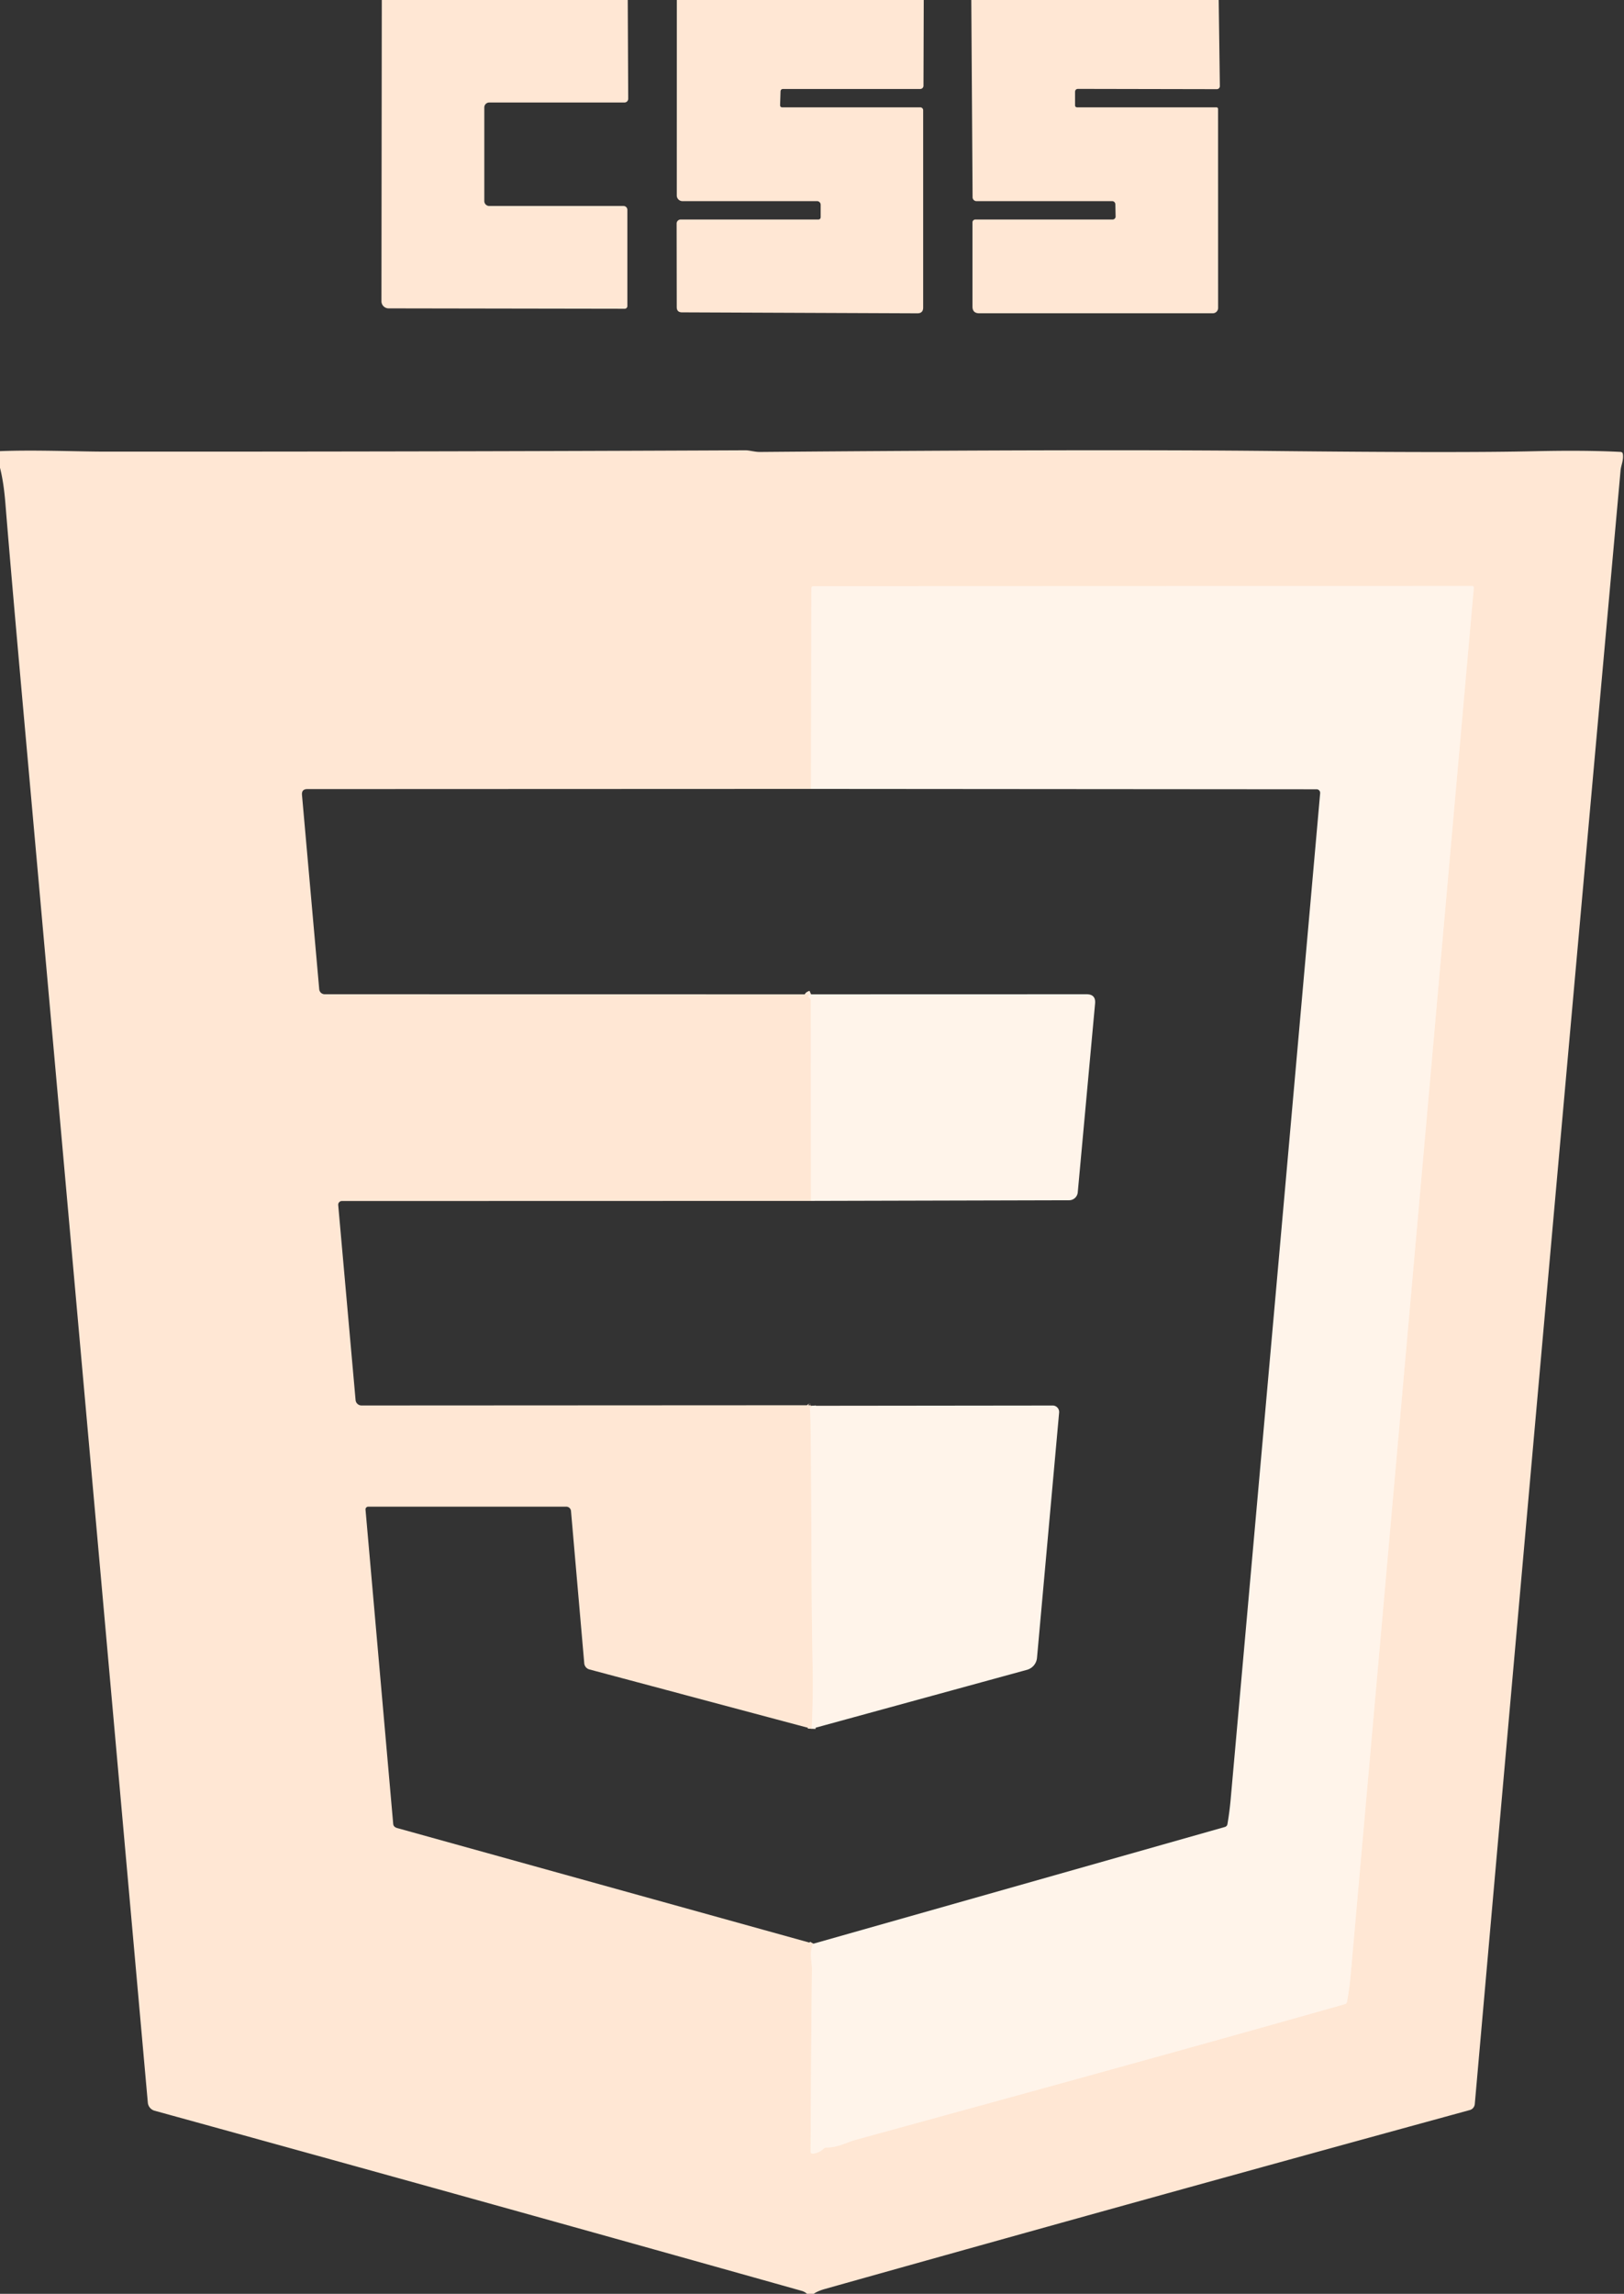 <?xml version="1.0" encoding="UTF-8" standalone="no"?>
<!DOCTYPE svg PUBLIC "-//W3C//DTD SVG 1.1//EN" "http://www.w3.org/Graphics/SVG/1.1/DTD/svg11.dtd">
<svg xmlns="http://www.w3.org/2000/svg" version="1.1" viewBox="0.00 0.00 420.00 593.00">
<rect x="0.00" y="0.00" width="420.00" height="593.00" fill="#333333" stroke="none"/>
<g stroke-width="2.00" fill="none" stroke-linecap="butt">
<path stroke="#ffeedf" vector-effect="non-scaling-stroke" d="
  M 209.76 257.05
  L 209.29 257.26
  Q 208.84 257.47 209.19 257.82
  L 209.42 258.04
  A 0.95 0.92 -68.1 0 1 209.69 258.70
  L 209.73 310.46"
/>
<path stroke="#ffeedf" vector-effect="non-scaling-stroke" d="
  M 210.01 363.42
  Q 210.03 363.68 209.73 363.77
  Q 209.41 363.85 209.45 364.18
  Q 209.60 365.61 209.63 368.00
  C 209.93 390.59 209.76 410.61 210.17 430.97
  Q 210.32 438.74 209.92 446.92"
/>
<path stroke="#ffeedf" vector-effect="non-scaling-stroke" d="
  M 210.36 502.48
  C 209.16 504.53 210.01 507.34 209.99 508.94
  Q 209.73 532.54 209.64 556.17
  Q 209.64 556.83 210.30 556.75
  Q 211.88 556.56 213.06 555.44
  A 0.91 0.89 22.6 0 1 213.72 555.18
  C 216.65 555.21 219.28 553.74 221.17 553.22
  C 263.41 541.63 305.68 530.05 347.79 518.12
  Q 348.27 517.99 348.36 517.50
  Q 348.99 514.15 349.29 510.75
  Q 365.22 331.29 381.16 151.94
  A 0.42 0.42 0.0 0 0 380.74 151.48
  L 210.45 151.54
  Q 209.83 151.54 209.83 152.16
  L 209.74 203.95"
/>
</g>
<path fill="#ffe7d4" d="
  M 98.74 0.00
  L 162.35 0.00
  L 162.47 25.53
  A 0.97 0.97 0.0 0 1 161.50 26.50
  L 126.53 26.50
  A 1.28 1.28 0.0 0 0 125.25 27.78
  L 125.25 51.97
  A 1.28 1.28 0.0 0 0 126.53 53.25
  L 161.25 53.25
  A 1.00 1.00 0.0 0 1 162.25 54.25
  L 162.25 79.13
  A 0.69 0.69 0.0 0 1 161.56 79.82
  L 100.50 79.72
  A 1.85 1.85 0.0 0 1 98.65 77.87
  L 98.74 0.00
  Z"
/>
<path fill="#ffe7d4" d="
  M 175.04 0.00
  L 238.90 0.00
  L 238.83 22.17
  A 0.83 0.83 0.0 0 1 238.00 23.00
  L 202.56 23.00
  Q 201.88 23.00 201.86 23.69
  L 201.75 27.15
  Q 201.74 27.75 202.34 27.75
  L 238.00 27.75
  A 0.75 0.75 0.0 0 1 238.75 28.50
  L 238.75 79.50
  Q 238.75 81.00 237.25 81.00
  L 176.38 80.75
  Q 175.02 80.75 175.02 79.39
  L 174.99 57.79
  A 1.04 1.04 0.0 0 1 176.03 56.75
  L 211.59 56.75
  Q 212.24 56.75 212.24 56.10
  L 212.24 52.93
  A 0.93 0.93 0.0 0 0 211.31 52.00
  L 176.50 52.00
  A 1.47 1.47 0.0 0 1 175.03 50.53
  L 175.04 0.00
  Z"
/>
<path fill="#ffe7d4" d="
  M 251.20 0.00
  L 315.18 0.00
  L 315.48 22.26
  A 0.78 0.78 0.0 0 1 314.70 23.05
  L 278.87 22.98
  Q 278.03 22.97 278.03 23.82
  L 278.03 27.17
  Q 278.03 27.75 278.61 27.75
  L 314.60 27.75
  A 0.42 0.42 0.0 0 1 315.02 28.17
  L 315.03 79.60
  A 1.39 1.38 -90.0 0 1 313.65 80.99
  L 253.25 80.99
  Q 251.50 80.99 251.50 79.24
  L 251.50 57.50
  A 0.75 0.75 0.0 0 1 252.25 56.75
  L 287.74 56.75
  A 0.78 0.78 0.0 0 0 288.52 55.95
  L 288.45 52.81
  A 0.83 0.82 89.3 0 0 287.63 52.00
  L 252.54 52.00
  A 1.01 1.01 0.0 0 1 251.53 51.00
  L 251.20 0.00
  Z"
/>
<path fill="#ffe7d4" d="
  M 210.44 593.00
  L 208.70 593.00
  Q 208.17 592.47 207.30 592.22
  Q 123.84 568.75 39.98 545.66
  A 2.40 2.39 5.1 0 1 38.23 543.57
  Q 22.25 364.63 6.18 185.26
  Q 2.74 146.88 1.39 130.06
  Q 0.96 124.69 0.00 120.93
  L 0.00 116.63
  C 8.95 116.27 20.04 116.74 26.75 116.75
  Q 109.78 116.79 192.82 116.41
  C 193.80 116.41 195.23 116.85 196.50 116.84
  Q 283.87 116.11 329.25 116.59
  Q 377.42 117.10 396.81 116.65
  Q 409.86 116.35 419.10 116.83
  Q 419.63 116.86 419.71 117.39
  C 419.94 118.92 419.23 120.35 419.12 121.54
  Q 400.09 332.38 381.41 543.93
  A 1.78 1.76 85.1 0 1 380.11 545.49
  Q 296.55 568.35 213.45 591.71
  Q 211.44 592.27 210.44 593.00
  Z
  M 209.74 203.95
  L 79.48 204.00
  Q 77.97 204.00 78.10 205.51
  L 82.56 255.75
  A 1.42 1.41 -2.7 0 0 83.97 257.03
  L 209.76 257.05
  L 209.29 257.26
  Q 208.84 257.47 209.19 257.82
  L 209.42 258.04
  A 0.95 0.92 -68.1 0 1 209.69 258.70
  L 209.73 310.46
  L 88.43 310.49
  A 0.96 0.96 0.0 0 0 87.47 311.54
  L 91.96 361.94
  A 1.55 1.54 -2.6 0 0 93.50 363.34
  L 209.45 363.28
  Q 209.64 363.28 209.78 363.41
  Q 209.98 363.58 210.01 363.42
  Q 210.03 363.68 209.73 363.77
  Q 209.41 363.85 209.45 364.18
  Q 209.60 365.61 209.63 368.00
  C 209.93 390.59 209.76 410.61 210.17 430.97
  Q 210.32 438.74 209.92 446.92
  L 152.43 431.58
  A 1.81 1.81 0.0 0 1 151.10 429.99
  L 147.67 390.62
  A 1.23 1.22 87.4 0 0 146.45 389.50
  L 95.23 389.50
  A 0.71 0.70 87.4 0 0 94.53 390.27
  L 101.69 471.51
  Q 101.76 472.32 102.74 472.59
  L 210.36 502.48
  C 209.16 504.53 210.01 507.34 209.99 508.94
  Q 209.73 532.54 209.64 556.17
  Q 209.64 556.83 210.30 556.75
  Q 211.88 556.56 213.06 555.44
  A 0.91 0.89 22.6 0 1 213.72 555.18
  C 216.65 555.21 219.28 553.74 221.17 553.22
  C 263.41 541.63 305.68 530.05 347.79 518.12
  Q 348.27 517.99 348.36 517.50
  Q 348.99 514.15 349.29 510.75
  Q 365.22 331.29 381.16 151.94
  A 0.42 0.42 0.0 0 0 380.74 151.48
  L 210.45 151.54
  Q 209.83 151.54 209.83 152.16
  L 209.74 203.95
  Z"
/>
<path fill="#fff4ea" d="
  M 210.36 502.48
  L 316.80 472.30
  A 0.92 0.91 -3.2 0 0 317.44 471.59
  Q 318.00 468.31 318.29 465.00
  Q 329.92 334.77 341.42 205.06
  A 0.93 0.92 -87.4 0 0 340.50 204.05
  L 209.74 203.95
  L 209.83 152.16
  Q 209.83 151.54 210.45 151.54
  L 380.74 151.48
  A 0.42 0.42 0.0 0 1 381.16 151.94
  Q 365.22 331.29 349.29 510.75
  Q 348.99 514.15 348.36 517.50
  Q 348.27 517.99 347.79 518.12
  C 305.68 530.05 263.41 541.63 221.17 553.22
  C 219.28 553.74 216.65 555.21 213.72 555.18
  A 0.91 0.89 22.6 0 0 213.06 555.44
  Q 211.88 556.56 210.30 556.75
  Q 209.64 556.83 209.64 556.17
  Q 209.73 532.54 209.99 508.94
  C 210.01 507.34 209.16 504.53 210.36 502.48
  Z"
/>
<path fill="#fff4ea" d="
  M 209.73 310.46
  L 209.69 258.70
  A 0.95 0.92 -68.1 0 0 209.42 258.04
  L 209.19 257.82
  Q 208.84 257.47 209.29 257.26
  L 209.76 257.05
  L 281.01 257.03
  Q 283.43 257.03 283.21 259.44
  L 278.73 308.25
  A 2.25 2.25 0.0 0 1 276.49 310.29
  L 209.73 310.46
  Z"
/>
<path fill="#fff4ea" d="
  M 209.92 446.92
  Q 210.32 438.74 210.17 430.97
  C 209.76 410.61 209.93 390.59 209.63 368.00
  Q 209.60 365.61 209.45 364.18
  Q 209.41 363.85 209.73 363.77
  Q 210.03 363.68 210.01 363.42
  L 272.23 363.35
  A 1.68 1.68 0.0 0 1 273.91 365.18
  L 268.19 428.58
  A 3.55 3.54 -5.1 0 1 265.59 431.68
  L 209.92 446.92
  Z"
/>
</svg>
